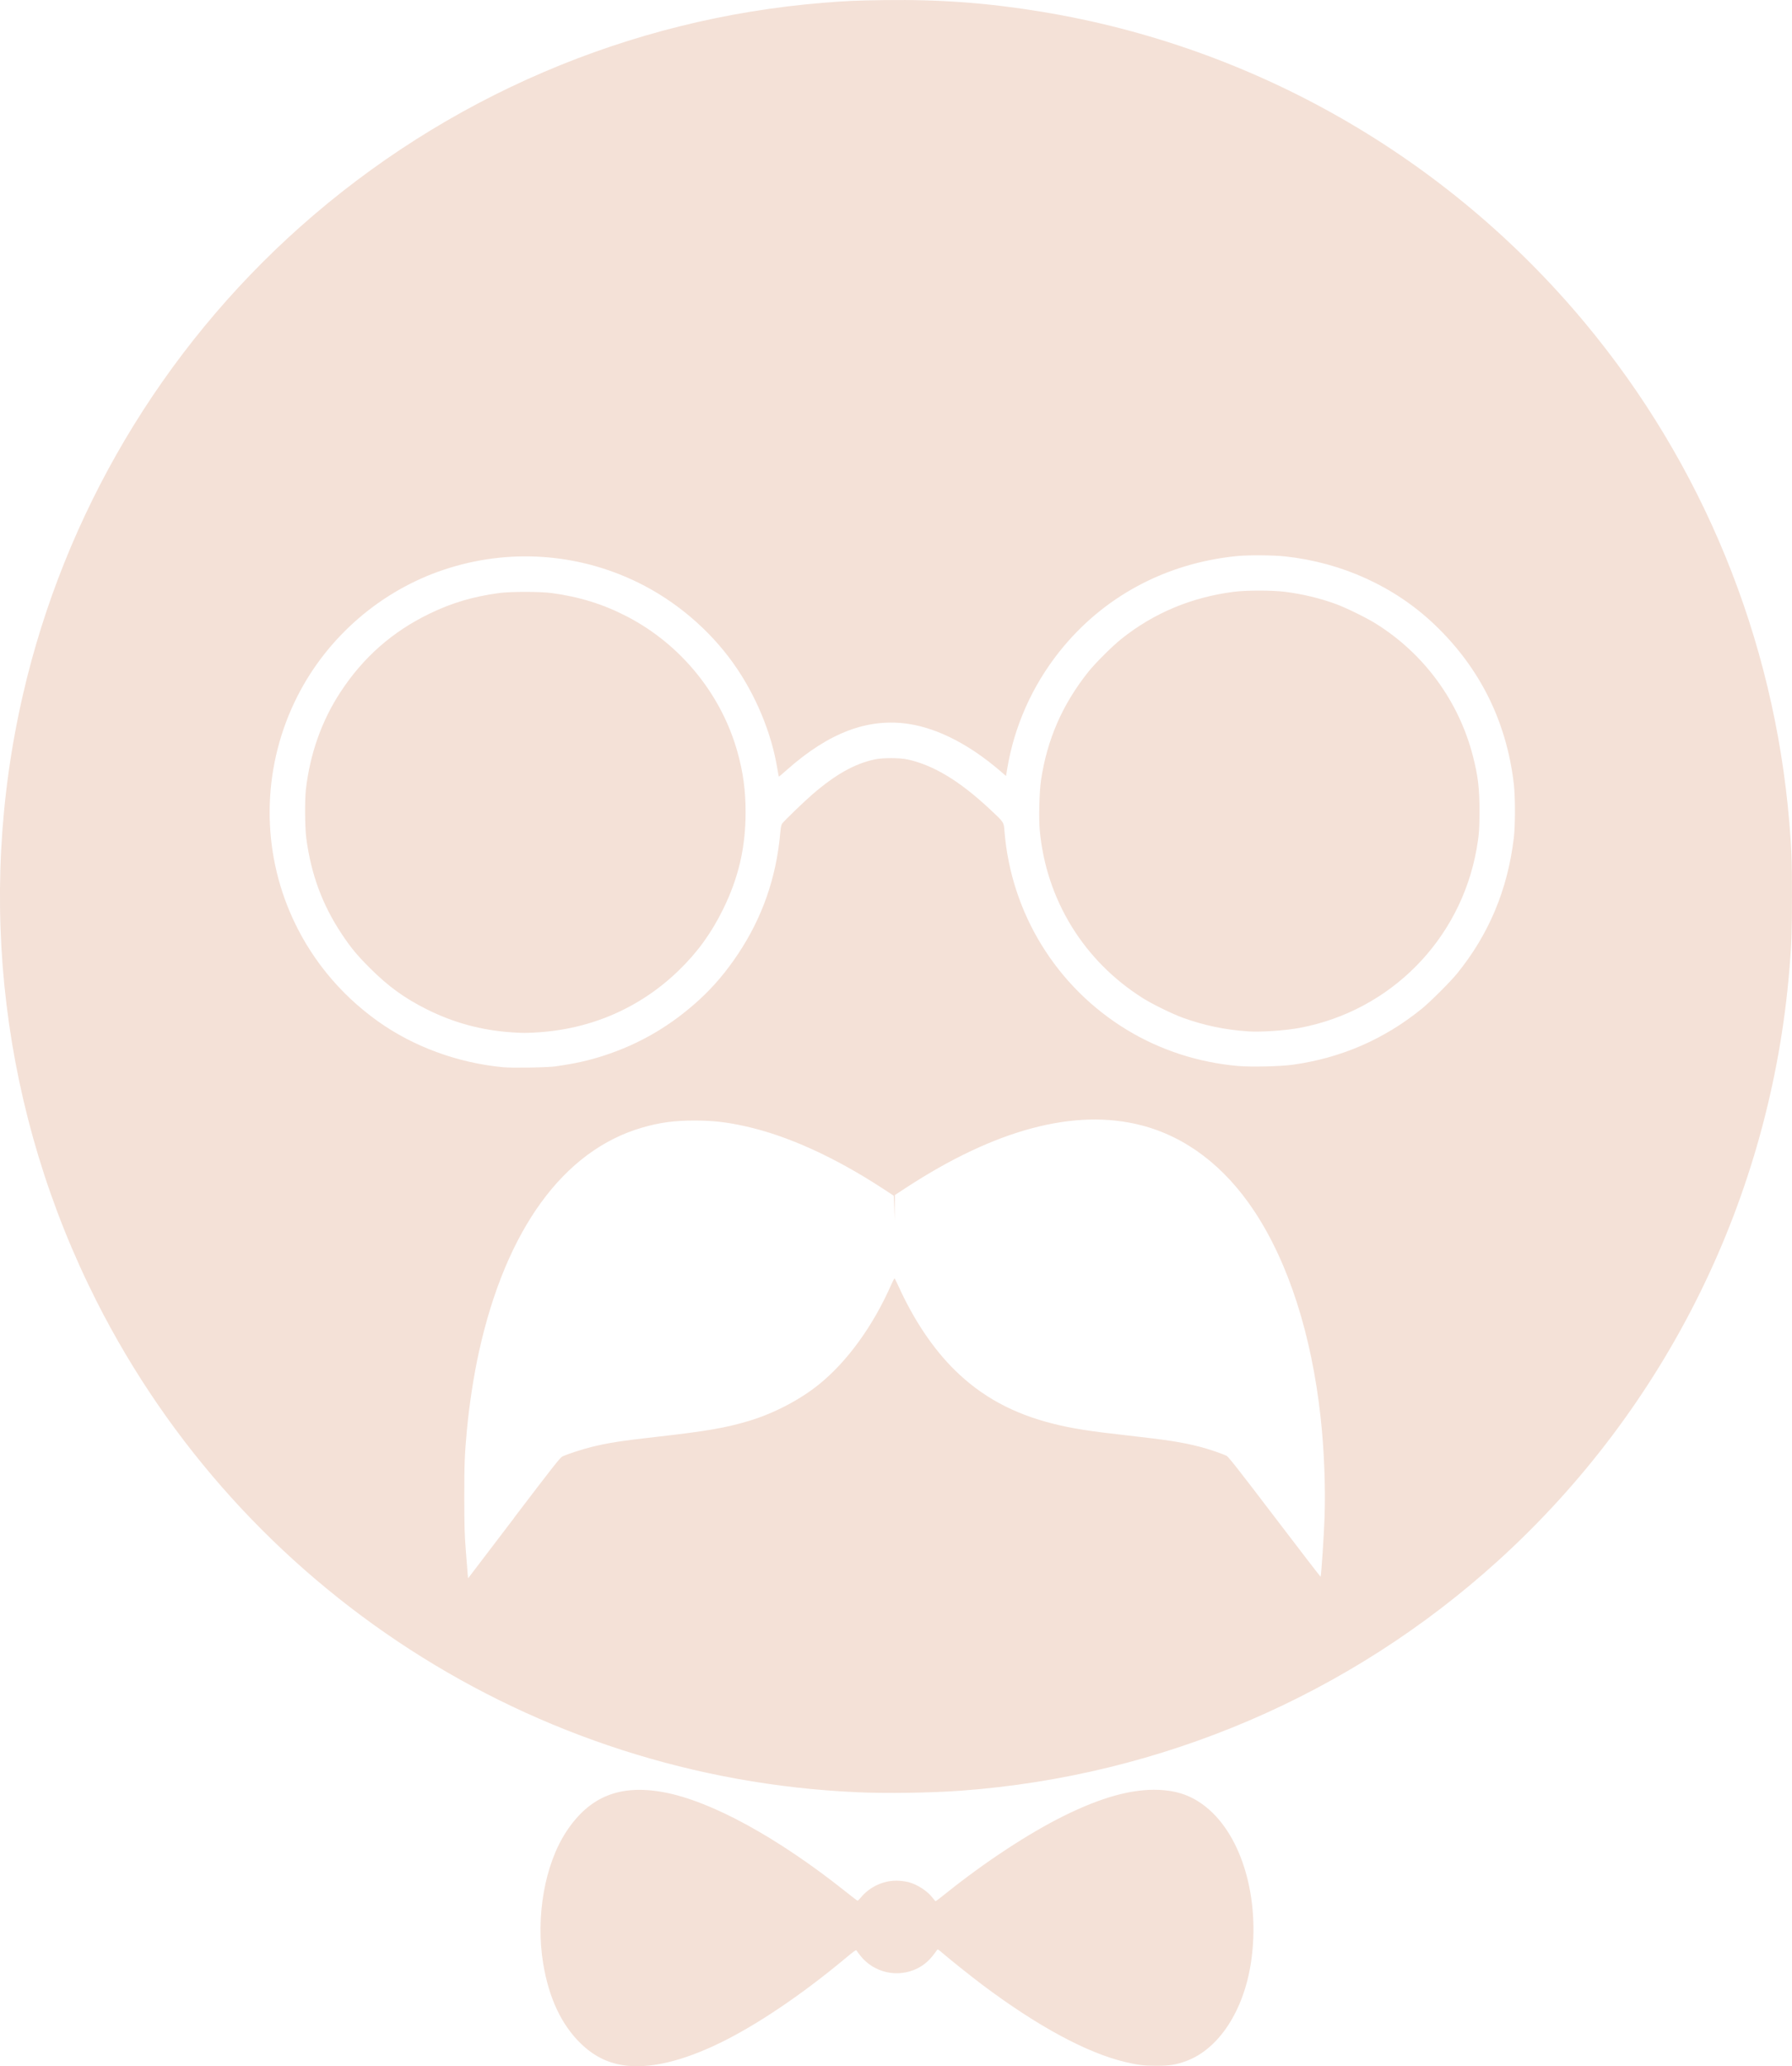 <?xml version="1.0" encoding="UTF-8" standalone="no"?>
<!-- Created with Inkscape (http://www.inkscape.org/) -->

<svg
   width="70.653mm"
   height="81.43mm"
   viewBox="0 0 70.653 81.43"
   version="1.1"
   id="svg5"
   inkscape:version="1.2.1 (1:1.2.1+202210291243+9c6d41e410)"
   sodipodi:docname="opa.svg"
   xml:space="preserve"
   xmlns:inkscape="http://www.inkscape.org/namespaces/inkscape"
   xmlns:sodipodi="http://sodipodi.sourceforge.net/DTD/sodipodi-0.dtd"
   xmlns="http://www.w3.org/2000/svg"
   xmlns:svg="http://www.w3.org/2000/svg"><sodipodi:namedview
     id="namedview7"
     pagecolor="#ffffff"
     bordercolor="#000000"
     borderopacity="0.25"
     inkscape:showpageshadow="2"
     inkscape:pageopacity="0.0"
     inkscape:pagecheckerboard="0"
     inkscape:deskcolor="#d1d1d1"
     inkscape:document-units="mm"
     showgrid="false"
     showguides="true"
     inkscape:zoom="0.70710678"
     inkscape:cx="553.66461"
     inkscape:cy="275.77165"
     inkscape:window-width="1920"
     inkscape:window-height="1043"
     inkscape:window-x="4480"
     inkscape:window-y="183"
     inkscape:window-maximized="1"
     inkscape:current-layer="g54777"
     inkscape:lockguides="false" /><defs
     id="defs2" /><g
     inkscape:label="Layer 1"
     inkscape:groupmode="layer"
     id="layer1"
     transform="translate(-121.91,-207.693)"><g
       id="g54777"
       transform="translate(609.063,-25.493)"
       style="fill:#f4e1d7;fill-opacity:1"
       inkscape:export-filename="opa.svg"
       inkscape:export-xdpi="96"
       inkscape:export-ydpi="96"><path
         style="fill:#f4e1d7;stroke-width:0.025;fill-opacity:1"
         d="m -462.589,314.575 c -0.634,-0.099 -1.166,-0.372 -1.66,-0.849 -0.765,-0.739 -1.263,-1.796 -1.487,-3.151 -0.304,-1.845 0.058,-3.908 0.912,-5.207 0.915,-1.39 2.121,-1.873 3.86,-1.546 1.863,0.35 4.481,1.784 7.169,3.925 0.234,0.186 0.436,0.342 0.45,0.345 0.013,0.004 0.075,-0.055 0.137,-0.13 0.363,-0.439 0.944,-0.693 1.502,-0.656 0.126,0.008 0.298,0.034 0.382,0.057 0.352,0.096 0.746,0.354 0.945,0.621 0.052,0.07 0.104,0.127 0.116,0.127 0.012,0 0.189,-0.135 0.395,-0.3 1.549,-1.243 3.273,-2.375 4.666,-3.064 1.491,-0.737 2.693,-1.066 3.734,-1.022 0.758,0.032 1.327,0.239 1.88,0.687 1.405,1.137 2.122,3.606 1.764,6.072 -0.282,1.939 -1.274,3.457 -2.567,3.93 -0.398,0.145 -0.642,0.184 -1.165,0.184 -0.494,0 -0.721,-0.027 -1.231,-0.148 -1.511,-0.357 -3.466,-1.413 -5.64,-3.046 -0.435,-0.327 -1.283,-1.004 -1.575,-1.256 -0.177,-0.153 -0.178,-0.154 -0.216,-0.099 -0.25,0.362 -0.47,0.566 -0.772,0.715 -0.774,0.381 -1.714,0.168 -2.244,-0.508 -0.067,-0.085 -0.133,-0.174 -0.147,-0.197 -0.022,-0.036 -0.091,0.012 -0.465,0.324 -1.692,1.408 -3.436,2.586 -4.869,3.29 -1.536,0.754 -2.857,1.062 -3.873,0.903 z m 9.207,-10.759 c -12.743,-0.57 -24.203,-7.967 -29.959,-19.339 -3.743,-7.394 -4.769,-15.835 -2.907,-23.916 1.639,-7.112 5.475,-13.583 10.928,-18.433 5.747,-5.112 12.979,-8.21 20.617,-8.831 0.936,-0.076 1.307,-0.092 2.426,-0.107 2.197,-0.029 4.082,0.111 6.215,0.463 8.363,1.378 15.95,5.721 21.386,12.242 4.657,5.587 7.465,12.448 8.072,19.723 0.086,1.037 0.103,1.49 0.103,2.896 0,1.406 -0.016,1.858 -0.103,2.896 -0.747,8.952 -4.834,17.245 -11.468,23.269 -5.842,5.304 -13.286,8.495 -21.182,9.077 -1.188,0.088 -2.954,0.114 -4.128,0.061 z m -13.501,-10.816 c 1.608,-2.111 1.819,-2.379 1.914,-2.421 0.204,-0.092 0.769,-0.276 1.109,-0.361 0.66,-0.165 1.193,-0.249 2.591,-0.406 1.966,-0.221 2.756,-0.358 3.67,-0.636 0.968,-0.294 1.986,-0.826 2.73,-1.426 1.121,-0.904 2.138,-2.306 2.86,-3.946 0.059,-0.133 0.115,-0.239 0.125,-0.236 0.01,0.003 0.069,0.116 0.13,0.252 0.617,1.37 1.386,2.519 2.256,3.372 1.054,1.034 2.289,1.706 3.858,2.1 0.759,0.191 1.433,0.297 2.976,0.469 1.526,0.171 2.116,0.263 2.794,0.436 0.355,0.09 0.909,0.278 1.082,0.366 0.071,0.036 0.487,0.566 1.891,2.409 0.99,1.3 1.805,2.358 1.811,2.353 0.025,-0.025 0.134,-1.666 0.157,-2.356 0.04,-1.201 -0.017,-2.647 -0.154,-3.905 -0.357,-3.277 -1.269,-6.115 -2.621,-8.153 -1.172,-1.767 -2.69,-2.921 -4.444,-3.376 -2.618,-0.679 -5.76,0.155 -9.296,2.468 l -0.425,0.278 -0.005,0.499 -0.005,0.499 -0.016,-0.483 c -0.009,-0.265 -0.018,-0.484 -0.02,-0.486 -0.002,-0.002 -0.196,-0.129 -0.43,-0.282 -1.904,-1.244 -3.77,-2.09 -5.417,-2.455 -0.758,-0.168 -1.28,-0.227 -2.019,-0.227 -0.789,3.6e-4 -1.363,0.078 -2.052,0.278 -3.1,0.899 -5.365,4.005 -6.433,8.82 -0.203,0.914 -0.387,2.105 -0.479,3.102 -0.089,0.962 -0.104,1.349 -0.102,2.667 10e-4,1.134 0.01,1.442 0.058,2.057 0.083,1.064 0.087,1.119 0.095,1.112 0.004,-0.004 0.82,-1.075 1.814,-2.38 z m 1.652,-17.793 c 0.729,-0.101 1.263,-0.219 1.863,-0.412 1.436,-0.462 2.68,-1.191 3.814,-2.235 0.548,-0.505 1.038,-1.085 1.497,-1.773 0.959,-1.438 1.508,-3.008 1.666,-4.761 0.021,-0.236 0.041,-0.333 0.076,-0.383 0.074,-0.105 0.879,-0.88 1.198,-1.155 0.913,-0.786 1.662,-1.206 2.459,-1.376 0.299,-0.064 0.967,-0.064 1.27,2.6e-4 1.022,0.216 2.062,0.842 3.264,1.965 0.557,0.52 0.546,0.505 0.574,0.854 0.257,3.249 2.056,6.164 4.843,7.85 1.311,0.793 2.811,1.279 4.37,1.415 0.517,0.045 1.671,0.018 2.163,-0.051 1.903,-0.266 3.596,-1.002 5.081,-2.207 0.331,-0.269 1.116,-1.052 1.382,-1.378 1.256,-1.543 1.994,-3.299 2.241,-5.332 0.063,-0.518 0.063,-1.644 -2.5e-4,-2.171 -0.294,-2.457 -1.339,-4.553 -3.116,-6.25 -1.574,-1.503 -3.646,-2.45 -5.9,-2.694 -0.465,-0.05 -1.467,-0.057 -1.909,-0.012 -2.816,0.284 -5.269,1.606 -6.986,3.762 -1.074,1.349 -1.786,2.949 -2.063,4.635 l -0.044,0.269 -0.241,-0.207 c -1.19,-1.02 -2.421,-1.656 -3.556,-1.838 -1.612,-0.259 -3.172,0.322 -4.838,1.799 -0.167,0.148 -0.31,0.27 -0.318,0.27 -0.007,-2e-5 -0.034,-0.129 -0.059,-0.286 -0.23,-1.433 -0.862,-2.95 -1.744,-4.185 -0.951,-1.332 -2.274,-2.453 -3.747,-3.175 -2.395,-1.173 -5.123,-1.354 -7.66,-0.508 -2.483,0.828 -4.587,2.644 -5.775,4.987 -1.352,2.663 -1.457,5.792 -0.288,8.526 0.734,1.716 1.921,3.185 3.462,4.285 1.402,1 3.152,1.642 4.94,1.81 0.377,0.035 1.739,0.012 2.083,-0.036 z m -1.741,-1.337 c -1.174,-0.075 -2.289,-0.375 -3.341,-0.9 -0.888,-0.443 -1.522,-0.902 -2.248,-1.625 -0.518,-0.517 -0.75,-0.797 -1.116,-1.346 -0.765,-1.149 -1.212,-2.356 -1.401,-3.788 -0.054,-0.411 -0.062,-1.516 -0.013,-1.927 0.167,-1.407 0.622,-2.689 1.352,-3.808 0.9,-1.38 2.056,-2.398 3.53,-3.11 0.877,-0.424 1.715,-0.671 2.733,-0.808 0.462,-0.062 1.617,-0.061 2.08,0.001 1.1,0.149 2.034,0.44 2.972,0.927 2.107,1.094 3.703,3.049 4.342,5.318 0.229,0.812 0.326,1.528 0.326,2.394 -7.1e-4,1.385 -0.277,2.579 -0.882,3.81 -0.471,0.958 -1.009,1.701 -1.757,2.426 -1.511,1.464 -3.44,2.308 -5.573,2.438 -0.459,0.028 -0.552,0.028 -1.004,-10e-4 z m 29.008,-0.04 c -0.875,-0.057 -1.705,-0.23 -2.541,-0.53 -0.411,-0.147 -1.201,-0.534 -1.587,-0.776 -2.329,-1.466 -3.81,-3.873 -4.066,-6.609 -0.044,-0.471 -0.018,-1.532 0.049,-1.98 0.24,-1.606 0.845,-2.992 1.867,-4.274 0.267,-0.335 0.948,-1.014 1.298,-1.293 1.28,-1.023 2.772,-1.647 4.445,-1.86 0.491,-0.063 1.511,-0.062 2.007,6.1e-4 0.707,0.09 1.401,0.257 2.027,0.489 0.4,0.148 1.196,0.539 1.56,0.767 1.903,1.189 3.271,3.058 3.826,5.224 0.199,0.777 0.257,1.257 0.258,2.134 6.4e-4,0.724 -0.019,0.986 -0.115,1.526 -0.637,3.579 -3.403,6.375 -6.971,7.045 -0.578,0.109 -1.532,0.173 -2.057,0.138 z"
         id="path54781" /></g></g></svg>
